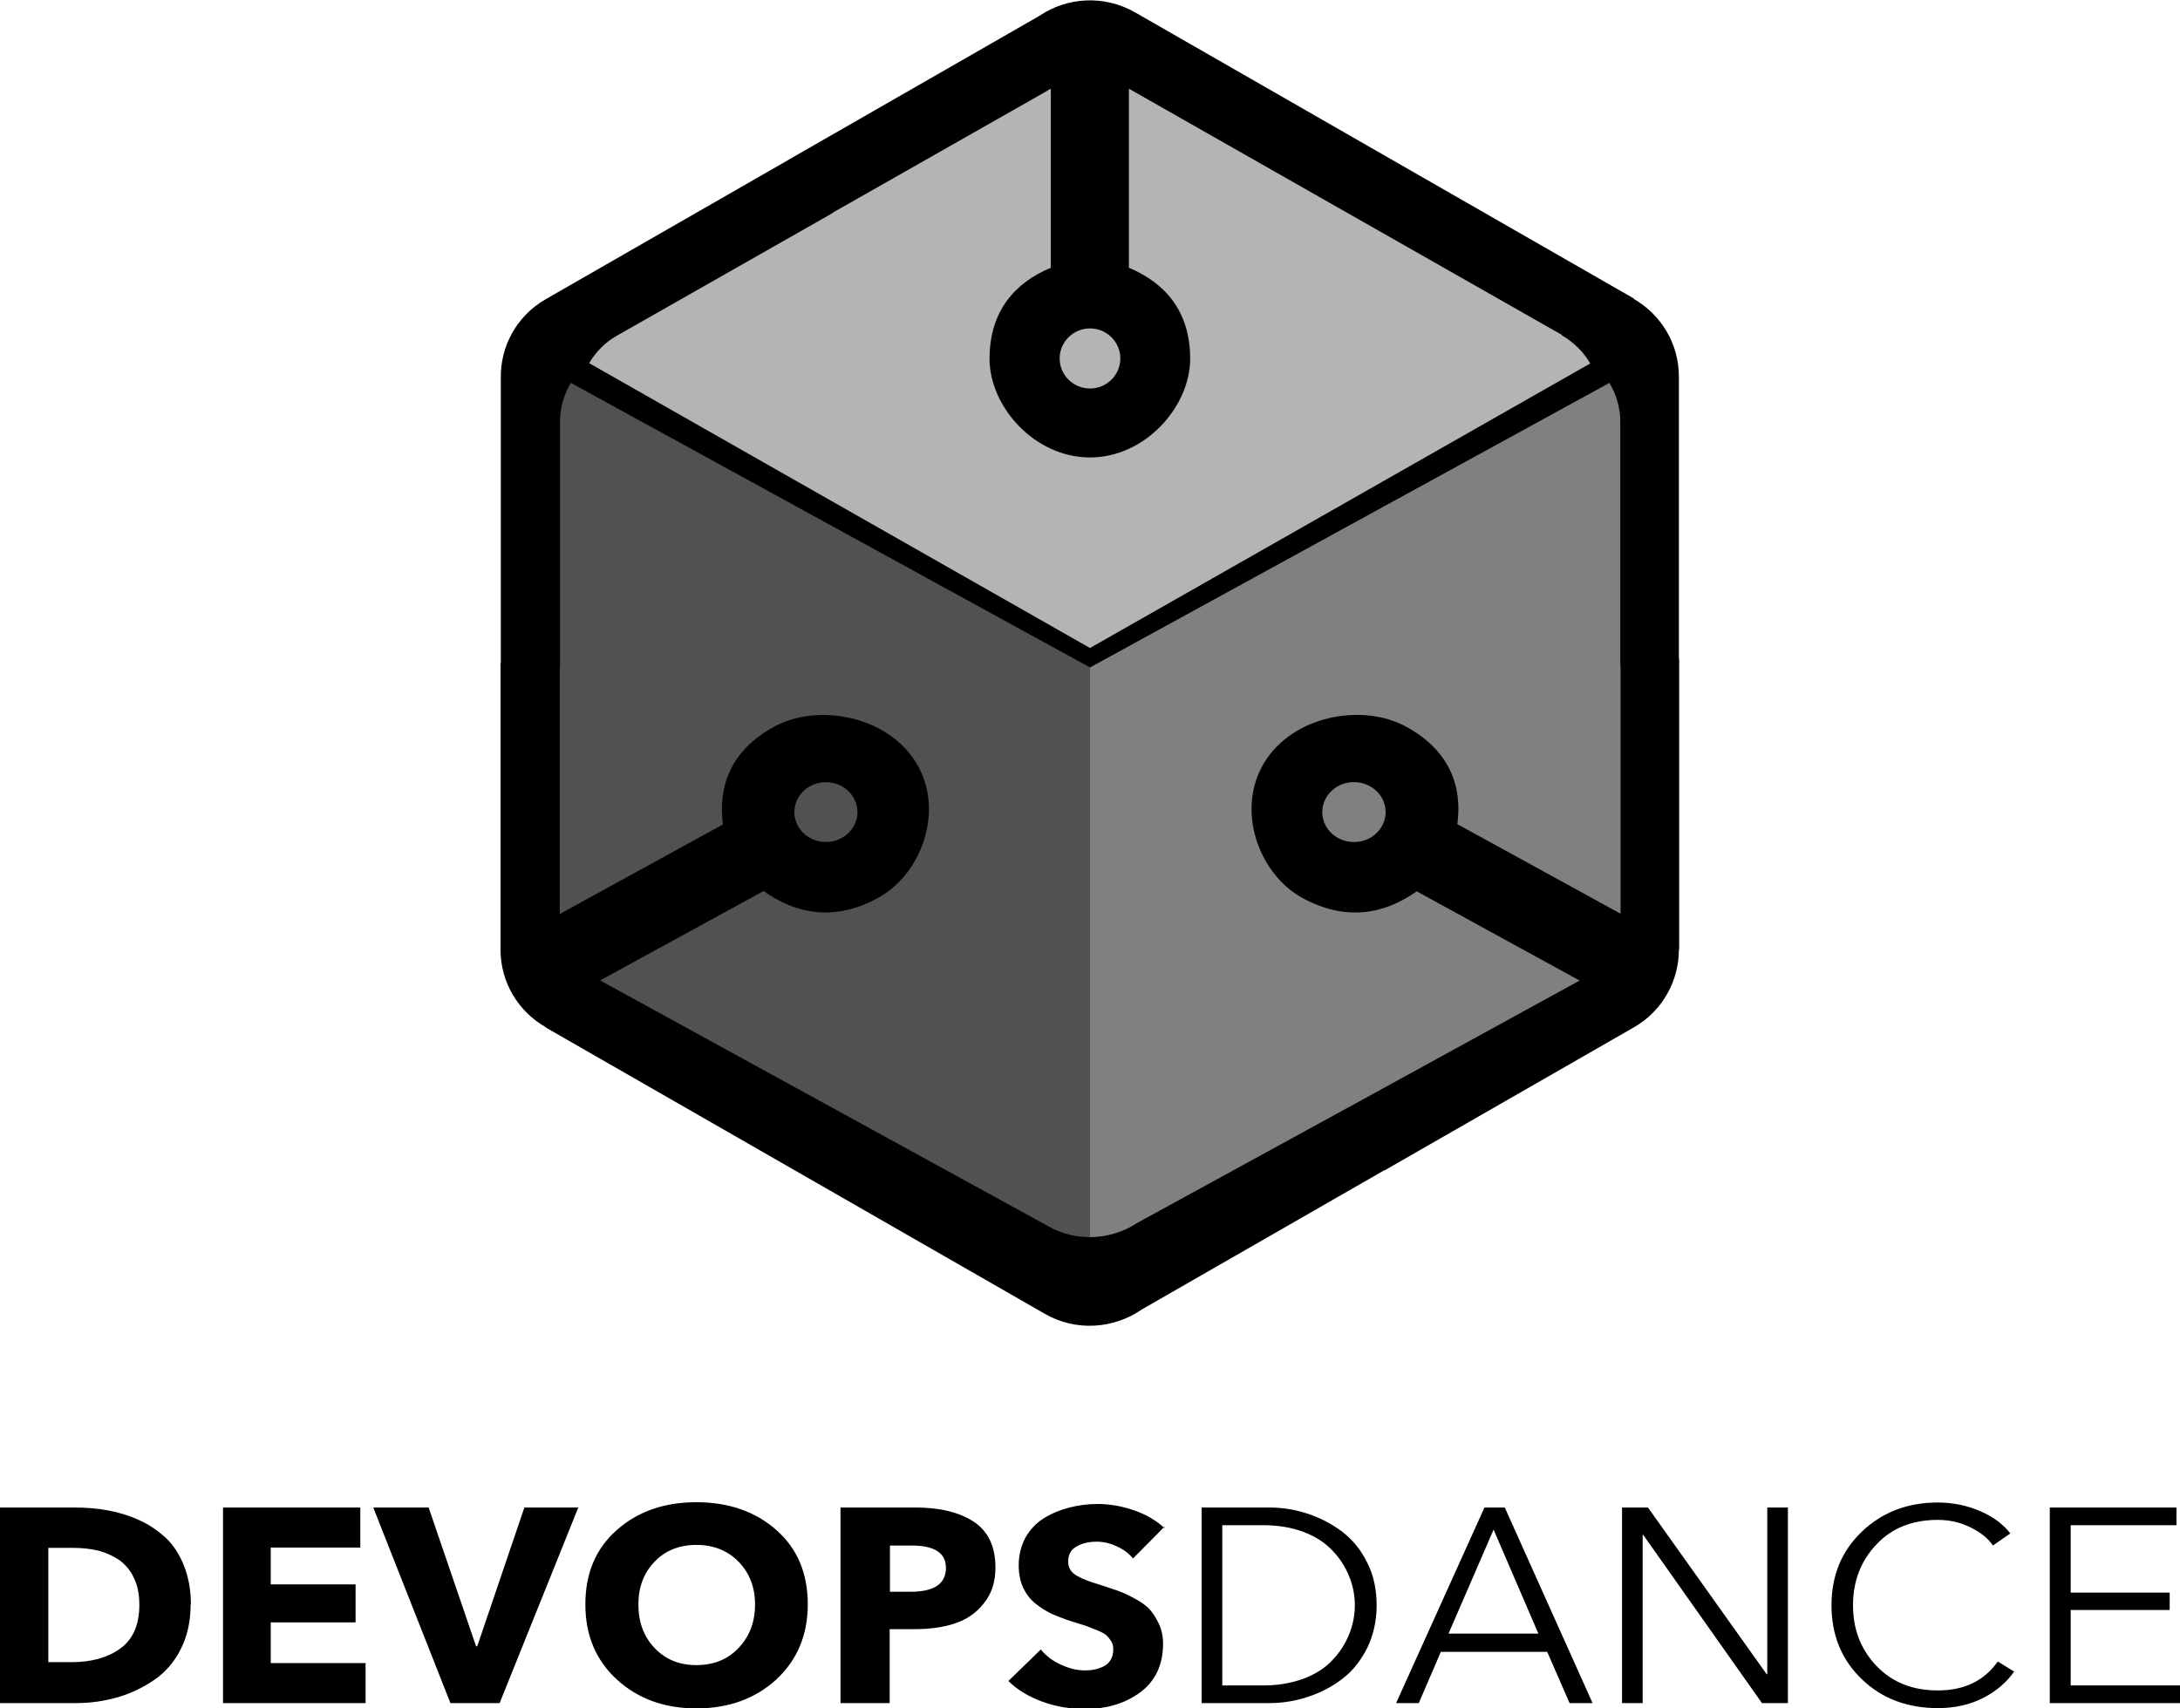 <svg xmlns="http://www.w3.org/2000/svg" viewBox="0 0 74 58" width="74" height="58">
	<style>
		tspan { white-space:pre }
		.shp0 { fill: #000000 } 
		.shp1 { fill: #b4b4b3 } 
		.shp2 { fill: #52514f } 
		.shp3 { fill: #81807e } 
	</style>
	<g id="LOGO">
		<path id="Fill 1" class="shp0" d="M6.47,54.48c0,0.56 -0.11,1.06 -0.33,1.5c-0.22,0.44 -0.52,0.79 -0.9,1.05c-0.38,0.26 -0.79,0.46 -1.24,0.59c-0.45,0.13 -0.92,0.2 -1.42,0.2h-2.58v-6.64h2.51c0.41,0 0.8,0.03 1.17,0.1c0.37,0.07 0.73,0.18 1.07,0.34c0.35,0.16 0.64,0.37 0.9,0.61c0.25,0.24 0.45,0.56 0.6,0.94c0.15,0.38 0.23,0.82 0.23,1.31zM4.73,54.48c0,-0.36 -0.06,-0.66 -0.19,-0.92c-0.12,-0.26 -0.3,-0.46 -0.51,-0.61c-0.22,-0.14 -0.46,-0.25 -0.71,-0.31c-0.26,-0.06 -0.54,-0.09 -0.85,-0.09h-0.83v3.88h0.79c0.67,0 1.22,-0.15 1.65,-0.46c0.43,-0.31 0.65,-0.8 0.65,-1.49zM12.41,57.82h-4.84v-6.64h4.66v1.36h-3.04v1.25h2.88v1.29h-2.88v1.38h3.22zM19.63,51.18l-2.67,6.64h-1.67l-2.62,-6.64h1.88l1.61,4.71h0.04l1.6,-4.71zM27.42,54.47c0,1.04 -0.36,1.89 -1.07,2.55c-0.71,0.65 -1.62,0.98 -2.71,0.98c-1.09,0 -1.99,-0.33 -2.7,-0.98c-0.71,-0.65 -1.07,-1.5 -1.07,-2.55c0,-1.05 0.35,-1.89 1.06,-2.52c0.71,-0.63 1.61,-0.95 2.71,-0.95c1.1,0 2.01,0.32 2.72,0.95c0.71,0.63 1.06,1.47 1.06,2.52zM25.63,54.47c0,-0.59 -0.19,-1.07 -0.56,-1.45c-0.37,-0.38 -0.85,-0.57 -1.43,-0.57c-0.58,0 -1.06,0.19 -1.42,0.57c-0.37,0.38 -0.55,0.87 -0.55,1.45c0,0.6 0.18,1.09 0.55,1.48c0.37,0.39 0.84,0.58 1.42,0.58c0.58,0 1.06,-0.19 1.43,-0.58c0.37,-0.39 0.56,-0.88 0.56,-1.48zM33.79,53.22c0,0.49 -0.13,0.89 -0.4,1.22c-0.26,0.33 -0.59,0.55 -0.99,0.68c-0.39,0.13 -0.85,0.19 -1.37,0.19h-0.83v2.51h-1.67v-6.64h2.55c0.82,0 1.48,0.16 1.97,0.48c0.49,0.32 0.74,0.84 0.74,1.56zM32.11,53.23c0,-0.51 -0.39,-0.76 -1.17,-0.76h-0.73v1.57h0.7c0.8,0 1.2,-0.27 1.2,-0.81zM39.53,51.83l-1.07,1.08c-0.14,-0.17 -0.32,-0.31 -0.55,-0.41c-0.23,-0.11 -0.46,-0.16 -0.68,-0.16c-0.26,0 -0.49,0.05 -0.68,0.16c-0.19,0.1 -0.29,0.27 -0.29,0.51c0,0.11 0.02,0.2 0.07,0.28c0.05,0.08 0.12,0.15 0.23,0.21c0.11,0.06 0.21,0.11 0.32,0.15c0.1,0.04 0.25,0.09 0.45,0.15c0.25,0.08 0.45,0.15 0.6,0.2c0.14,0.05 0.33,0.13 0.55,0.25c0.23,0.12 0.4,0.24 0.52,0.36c0.12,0.13 0.23,0.29 0.33,0.5c0.1,0.21 0.15,0.44 0.15,0.69c0,0.72 -0.26,1.27 -0.77,1.65c-0.51,0.38 -1.14,0.57 -1.88,0.57c-0.5,0 -0.99,-0.08 -1.45,-0.25c-0.46,-0.17 -0.85,-0.4 -1.15,-0.7l1.1,-1.07c0.17,0.21 0.39,0.38 0.67,0.51c0.28,0.13 0.55,0.2 0.83,0.2c0.28,0 0.51,-0.06 0.69,-0.17c0.18,-0.12 0.27,-0.3 0.27,-0.55c0,-0.1 -0.02,-0.19 -0.07,-0.27c-0.05,-0.08 -0.1,-0.14 -0.16,-0.2c-0.06,-0.05 -0.16,-0.11 -0.31,-0.17c-0.15,-0.06 -0.28,-0.11 -0.38,-0.15c-0.1,-0.03 -0.27,-0.09 -0.51,-0.16c-0.25,-0.08 -0.47,-0.17 -0.66,-0.25c-0.18,-0.09 -0.37,-0.2 -0.55,-0.35c-0.18,-0.14 -0.32,-0.33 -0.42,-0.54c-0.1,-0.22 -0.15,-0.47 -0.15,-0.76c0,-0.35 0.08,-0.66 0.23,-0.94c0.16,-0.28 0.37,-0.5 0.63,-0.66c0.26,-0.16 0.55,-0.28 0.86,-0.36c0.31,-0.08 0.63,-0.12 0.96,-0.12c0.4,0 0.81,0.07 1.22,0.21c0.41,0.14 0.76,0.34 1.05,0.61zM40.79,57.82v-6.64h2.3c0.44,0 0.88,0.07 1.3,0.21c0.42,0.14 0.81,0.34 1.17,0.61c0.35,0.27 0.64,0.62 0.85,1.05c0.22,0.43 0.32,0.92 0.32,1.45c0,0.53 -0.11,1.01 -0.32,1.45c-0.22,0.43 -0.5,0.79 -0.85,1.05c-0.35,0.27 -0.74,0.47 -1.17,0.61c-0.42,0.14 -0.86,0.21 -1.3,0.21zM41.49,51.78v5.44h1.4c0.5,0 0.95,-0.08 1.36,-0.23c0.4,-0.15 0.73,-0.36 0.97,-0.62c0.25,-0.26 0.44,-0.55 0.57,-0.87c0.13,-0.32 0.2,-0.65 0.2,-1c0,-0.35 -0.07,-0.69 -0.2,-1c-0.13,-0.32 -0.32,-0.61 -0.57,-0.87c-0.25,-0.26 -0.57,-0.47 -0.97,-0.62c-0.4,-0.15 -0.85,-0.23 -1.36,-0.23zM48.91,56.08l-0.75,1.74h-0.77l3,-6.64h0.69l2.98,6.64h-0.78l-0.76,-1.74zM50.7,51.93l-1.53,3.53h3.05zM55.94,51.18l4.03,5.66h0.02v-5.66h0.7v6.64h-0.88l-4.03,-5.71h-0.02v5.71h-0.7v-6.64zM67.82,56.41l0.55,0.34c-0.25,0.36 -0.6,0.66 -1.04,0.89c-0.45,0.23 -0.96,0.35 -1.55,0.35c-1.04,0 -1.91,-0.33 -2.59,-0.99c-0.68,-0.66 -1.02,-1.49 -1.02,-2.5c0,-1.01 0.34,-1.84 1.03,-2.5c0.69,-0.66 1.55,-0.99 2.58,-0.99c0.51,0 0.99,0.1 1.43,0.29c0.45,0.19 0.79,0.45 1.03,0.76l-0.59,0.41c-0.16,-0.24 -0.41,-0.44 -0.75,-0.61c-0.34,-0.17 -0.71,-0.26 -1.12,-0.26c-0.87,0 -1.57,0.28 -2.09,0.84c-0.53,0.56 -0.79,1.25 -0.79,2.06c0,0.81 0.26,1.49 0.79,2.05c0.53,0.56 1.22,0.84 2.09,0.84c0.9,0 1.58,-0.33 2.04,-0.99zM70.29,57.22h3.71v0.6h-4.42v-6.64h4.3v0.6h-3.59v2.29h3.36v0.59h-3.36z" />
		<path id="Fill 2" class="shp0" d="M57,32.22v-9.72c0,-0.06 0,-0.12 -0.01,-0.18v-9.53c0,-1.13 -0.61,-2.11 -1.53,-2.64l0.01,-0.01l-16.94,-9.72c-1.05,-0.6 -2.31,-0.52 -3.25,0.12l-8.28,4.75c-0.06,0.03 -0.11,0.07 -0.17,0.1l-8.31,4.77c-0.99,0.57 -1.54,1.61 -1.52,2.68l0,9.67l0,0.01h-0.01l0,9.72c0,1.13 0.62,2.11 1.53,2.63l0,0.01l16.94,9.72c1.07,0.62 2.36,0.51 3.31,-0.15l8.22,-4.72l0,0.01l8.47,-4.86c0.98,-0.56 1.53,-1.59 1.53,-2.64" />
		<path id="Fill 3" class="shp1" d="M37,22l-17,-9.67c0.22,-0.38 0.55,-0.72 0.97,-0.95l7.21,-4.1c0.05,-0.03 0.1,-0.06 0.14,-0.09l7.18,-4.08c0.06,-0.04 0.11,-0.07 0.17,-0.1v6.08c-1.22,0.51 -2.08,1.47 -2.08,3.09c0,1.62 1.52,3.35 3.41,3.35c1.88,0 3.4,-1.73 3.4,-3.35c0,-1.62 -0.86,-2.58 -2.08,-3.09l0,-6.08l0,0l14.7,8.36l-0.01,0.01c0.4,0.23 0.74,0.56 0.97,0.96zM37,11.15c0.57,0 1.03,0.46 1.03,1.02c0,0.56 -0.46,1.02 -1.03,1.02c-0.57,0 -1.03,-0.46 -1.03,-1.02c0,-0.56 0.46,-1.02 1.03,-1.02z" />
		<path id="Fill 4" class="shp2" d="M37,22.66v19.34c-0.47,0 -0.95,-0.11 -1.38,-0.35l-15.24,-8.36l0,-0.01l0,0l5.54,-3.03c1.1,0.79 2.42,1.04 3.89,0.23c1.48,-0.81 2.27,-2.98 1.29,-4.58c-0.97,-1.6 -3.34,-2.04 -4.82,-1.23c-1.48,0.81 -1.91,2.02 -1.74,3.32l-5.54,3.04v-8.36h0.01v-8.32c-0.01,-0.47 0.12,-0.94 0.37,-1.35zM27.11,28.08c-0.3,-0.49 -0.12,-1.11 0.39,-1.39c0.51,-0.28 1.17,-0.11 1.46,0.37c0.3,0.49 0.12,1.11 -0.39,1.39c-0.51,0.28 -1.17,0.11 -1.46,-0.37z" />
		<path id="Fill 5" class="shp3" d="M49.47,27.98c0.17,-1.29 -0.26,-2.5 -1.74,-3.31c-1.48,-0.81 -3.85,-0.38 -4.82,1.23c-0.97,1.6 -0.18,3.77 1.29,4.58c1.48,0.81 2.79,0.56 3.89,-0.22l5.53,3.03l-7.62,4.18l0,0l-7.4,4.05c-0.47,0.31 -1.03,0.48 -1.6,0.48v-19.34l17.63,-9.66c0.23,0.38 0.37,0.83 0.37,1.31v8.19c0,0.05 0.01,0.1 0.01,0.16v8.36zM46.89,28.08c-0.3,0.49 -0.95,0.65 -1.47,0.37c-0.51,-0.28 -0.69,-0.9 -0.39,-1.39c0.3,-0.49 0.95,-0.65 1.47,-0.37c0.51,0.28 0.69,0.9 0.39,1.39z" />
	</g>
</svg>